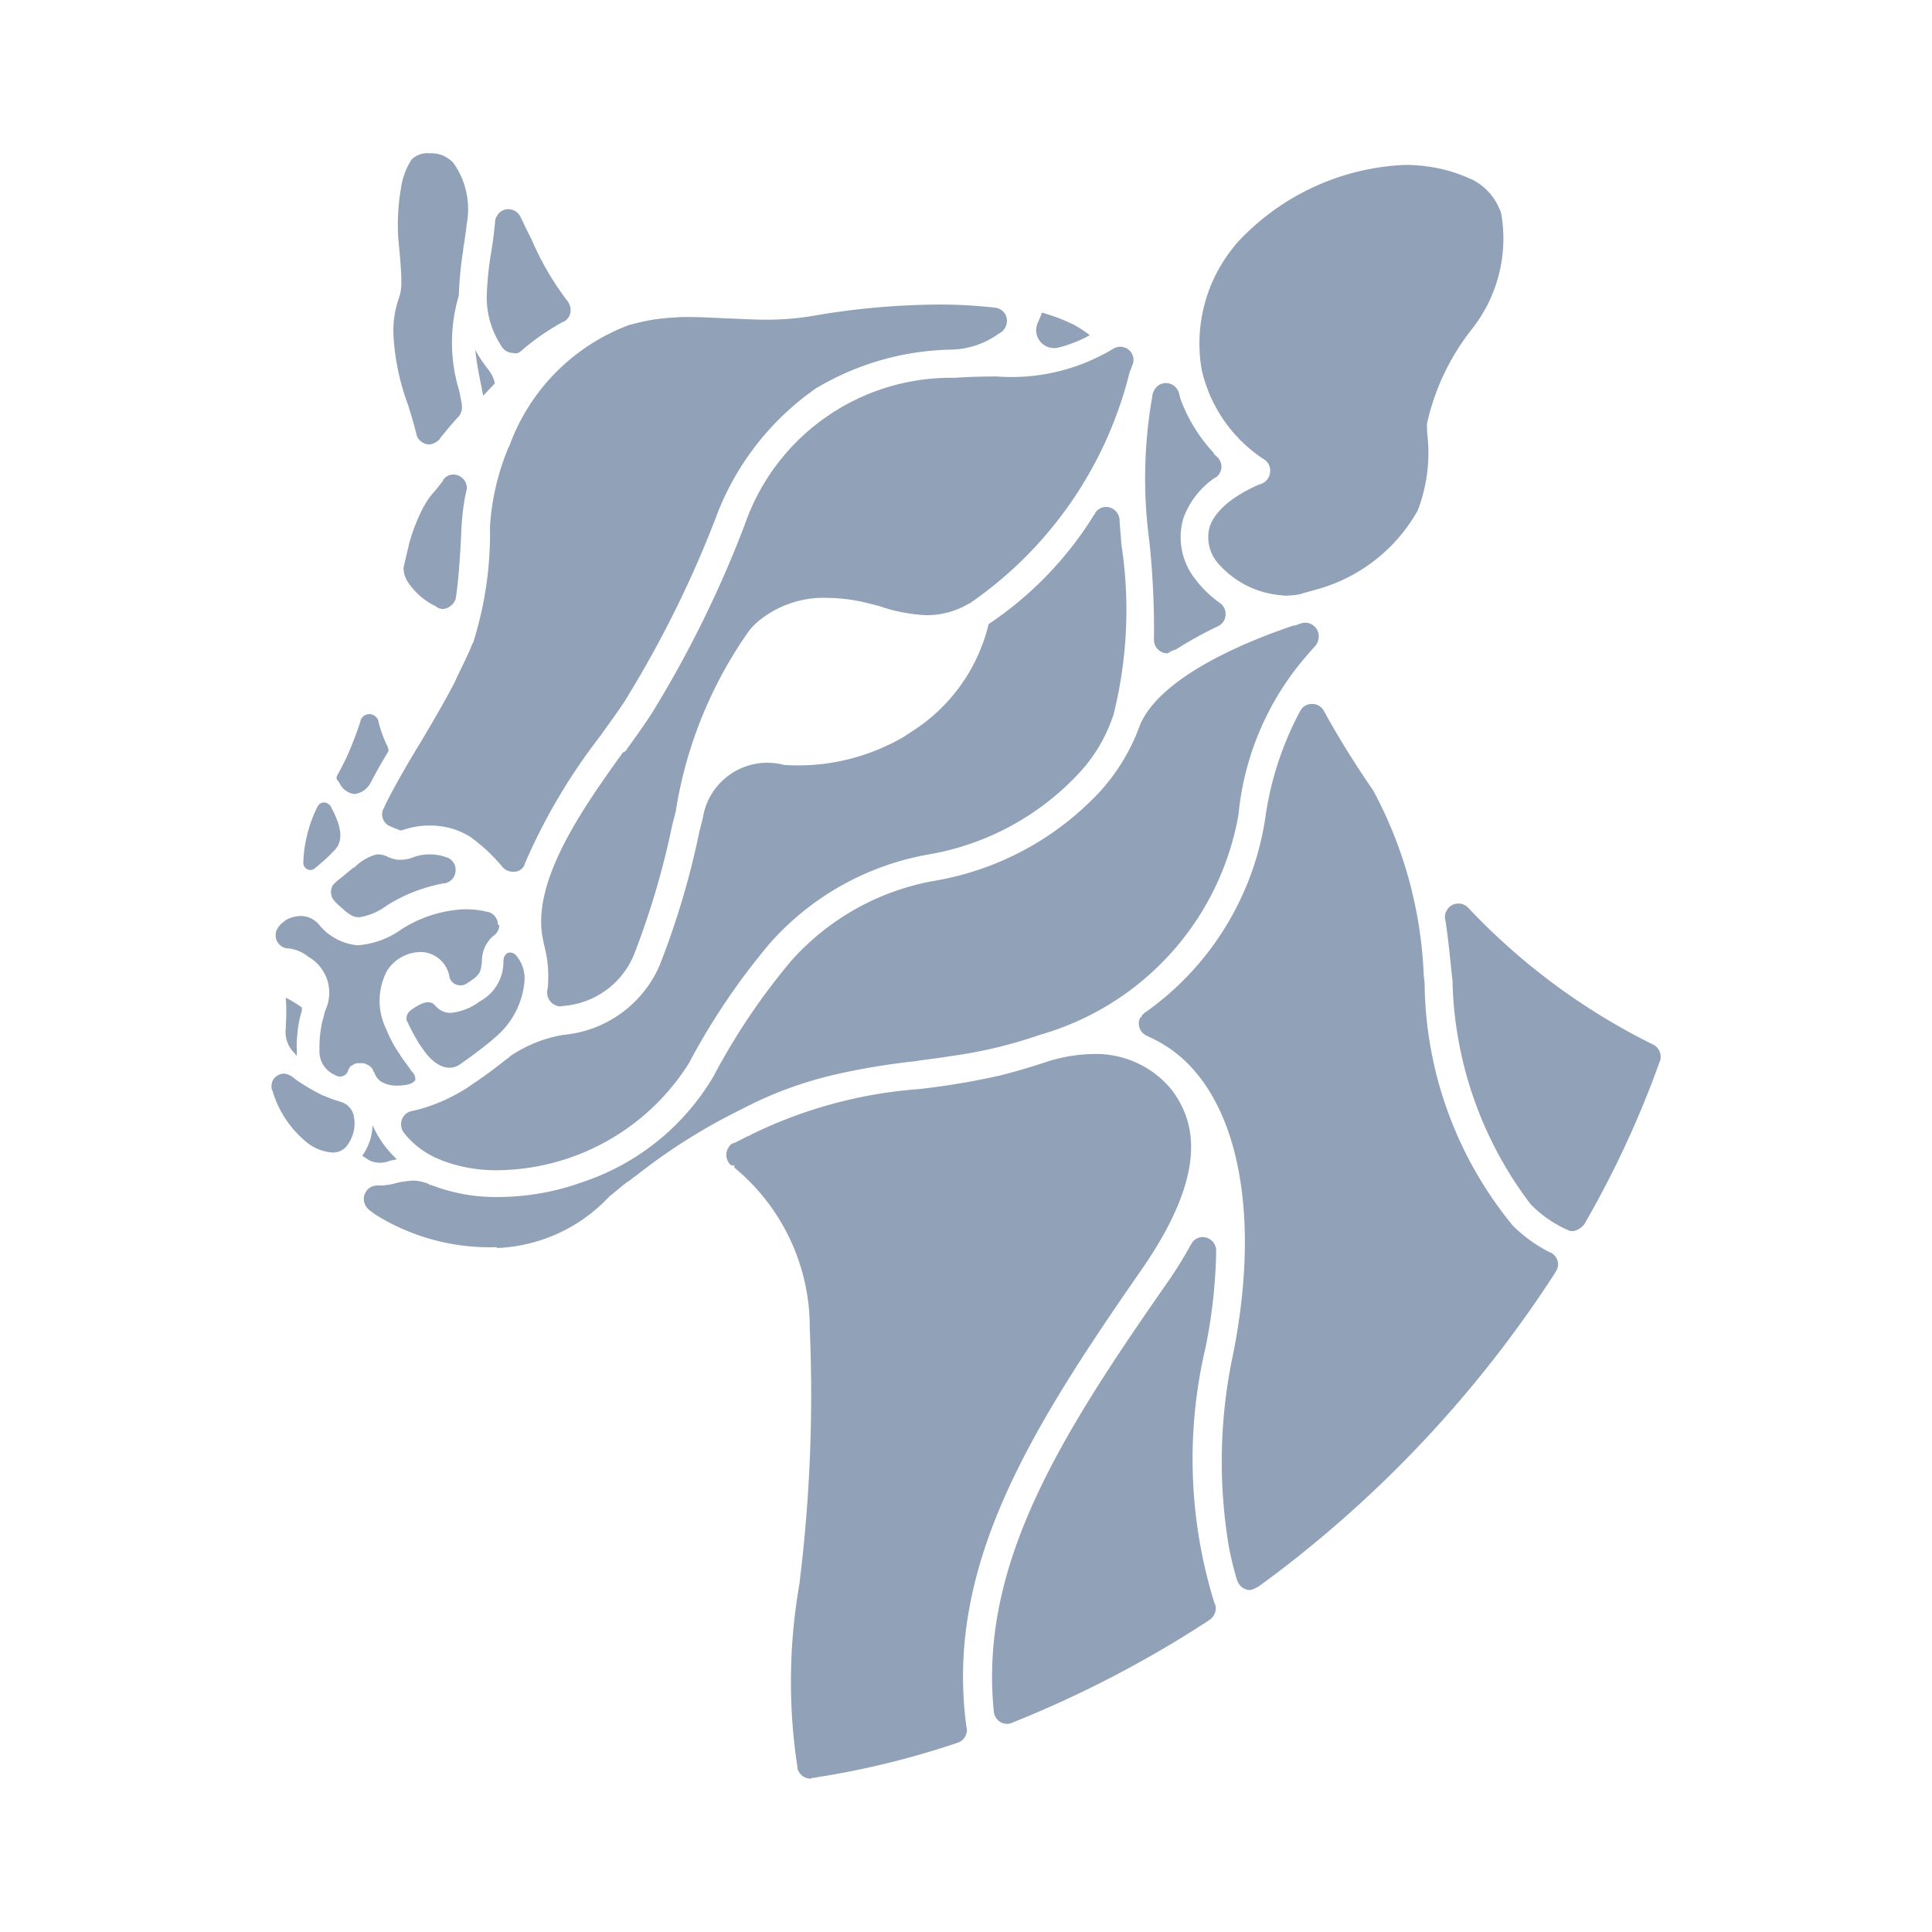<svg xmlns="http://www.w3.org/2000/svg" width="100%" height="100%" viewBox="-0.64 -0.64 33.28 33.28"><path fill="#90a1b8" d="M6.369 16.952a.175.175 0 01.069-.191c.138-.1.313-.2.413-.084l.008.008.008.008a.338.338 0 00.26.115 1 1 0 00.5-.2.769.769 0 00.405-.68v-.015c0-.008 0-.122.1-.145a.143.143 0 01.107.038.608.608 0 01.153.482 1.418 1.418 0 01-.52.956c-.023.023-.046.038-.069.061-.191.153-.375.29-.543.405-.237.13-.451-.069-.558-.2a4.189 4.189 0 01-.145-.206l-.015-.031a3.235 3.235 0 01-.168-.321zM5.6 19.268l.069.046a.412.412 0 00.1.054.451.451 0 00.313-.015l.115-.023a1.771 1.771 0 01-.42-.589.946.946 0 01-.176.527zM7.775 5.73c0-.008-.008-.008 0 0a2.242 2.242 0 01-.229-.344c.023.206.061.413.1.6.015.069.023.13.038.191.069-.076.138-.145.2-.214a.57.57 0 00-.107-.229zm-3.31 11.818a.17.17 0 00.008-.069v-.023a1.608 1.608 0 01.008-.268 1.962 1.962 0 01.061-.359.028.028 0 01.008-.023.2.2 0 00.008-.092 1.908 1.908 0 00-.275-.168 3.231 3.231 0 010 .474v.054a.5.5 0 00.161.436c0 .015.015.023.023.038zm17.008-7.927a1.671 1.671 0 00.275-.023c.145-.046.245-.069.26-.076a2.866 2.866 0 001.773-1.368 2.762 2.762 0 00.168-1.292 1.863 1.863 0 01-.008-.206A4.046 4.046 0 0124.737 5a2.516 2.516 0 00.482-1.965 1.01 1.01 0 00-.512-.589H24.7a2.765 2.765 0 00-.42-.153 2.822 2.822 0 00-.726-.092 4.177 4.177 0 00-2.914 1.374c0 .008-.008.015-.015.023a2.636 2.636 0 00-.566 2.125 2.5 2.5 0 001.078 1.552.228.228 0 01.1.229.234.234 0 01-.153.191c-.008 0-.734.275-.887.741a.681.681 0 00.122.6 1.615 1.615 0 001.154.581zM5.535 15.163a1.076 1.076 0 00.489-.206 2.775 2.775 0 01.986-.382h.015a.23.23 0 00.183-.229v-.023a.223.223 0 00-.145-.191c-.008 0-.015-.008-.023-.008a.8.8 0 00-.275-.046h-.007a.757.757 0 00-.29.054.618.618 0 01-.206.038h-.046a.578.578 0 01-.183-.054.376.376 0 00-.153-.038.168.168 0 00-.061.008.84.84 0 00-.352.214.027.027 0 01-.015.008h-.008c-.092.076-.191.161-.29.237l-.046.046a.027.027 0 00-.008.009l-.015.023a.235.235 0 00.046.268l.023.023.023.023c.168.153.245.222.359.222zm11.252 13.874c.008 0 .015-.008.023-.008a19.282 19.282 0 003.34-1.735l.046-.031a.247.247 0 00.107-.191v-.023a.069.069 0 00-.008-.038c0-.008-.008-.015-.008-.023l-.008-.015a8.37 8.37 0 01-.153-4.4 9.083 9.083 0 00.183-1.636v-.054a.238.238 0 00-.229-.214.228.228 0 00-.183.092l-.008.015v.008l-.015.015a7.235 7.235 0 01-.451.719c-1.827 2.622-3.2 4.823-2.943 7.331a.231.231 0 00.229.206.272.272 0 00.076-.015zm-3.409.948l.038-.008a14.614 14.614 0 002.416-.589l.015-.008h.008c.008 0 .015-.008.023-.008a.235.235 0 00.138-.214v-.015l-.008-.031c-.375-2.752 1.078-5.091 3-7.858 1.231-1.766.9-2.622.543-3.111a1.681 1.681 0 00-1.353-.627 2.736 2.736 0 00-.818.138q-.378.126-.78.229a12.824 12.824 0 01-1.407.237 7.889 7.889 0 00-2.9.787l-.015.015h-.015c-.084.038-.161.084-.245.122h-.008c-.008.008-.023.008-.031.015h-.008a.179.179 0 00-.054.054.027.027 0 00-.008.015v.008l-.015.015a.235.235 0 00-.023.1.244.244 0 00.084.183h.054v.038a3.57 3.57 0 011.3 2.782 26.322 26.322 0 01-.176 4.365v.015a9.735 9.735 0 00-.038 3.157v.015a.142.142 0 00.015.054.235.235 0 00.214.138.132.132 0 01.054-.015zM6.927 6.93l.015-.015v-.008c.107-.13.206-.252.306-.359l.015-.015a.241.241 0 00.054-.145v-.046c-.015-.092-.031-.191-.054-.275a2.826 2.826 0 010-1.613 6.392 6.392 0 01.076-.787v-.016c.023-.145.046-.29.061-.436a1.372 1.372 0 00-.229-1.047A.515.515 0 006.774 2h-.023a.387.387 0 00-.3.107 1.209 1.209 0 00-.183.489 3.708 3.708 0 00-.046.887c.076.772.061.871 0 1.04a1.7 1.7 0 00-.084.619A4.091 4.091 0 006.4 6.365v.008c.046.145.092.3.13.451 0 .008.008.023.008.031v.008a.24.24 0 00.222.153.3.3 0 00.168-.084zm.283 2.729c0-.008.008-.023.008-.031v-.007c.038-.275.069-.642.092-1.192a4.232 4.232 0 01.061-.512l.023-.1c0-.015.008-.031.008-.046v-.023a.238.238 0 00-.229-.214.217.217 0 00-.173.084.027.027 0 00-.008.015v.008c-.084.107-.138.176-.153.191l-.008.008a1.393 1.393 0 00-.206.313 3.128 3.128 0 00-.222.589v.008q-.046.183-.092.39a.448.448 0 00.069.237 1.2 1.2 0 00.489.428l.008.008c.008.008.015.008.023.015a.212.212 0 00.1.022.262.262 0 00.214-.191zm1.124-4.25l.015-.015a4.092 4.092 0 01.718-.494h.008a.225.225 0 00.114-.2v-.025a.277.277 0 00-.054-.13 4.893 4.893 0 01-.619-1.063l-.016-.03a11.007 11.007 0 01-.153-.313l-.023-.046a.239.239 0 00-.206-.13.228.228 0 00-.183.092.027.027 0 00-.008.015v.008l-.015.015a.174.174 0 00-.023.084l-.008.076a7.213 7.213 0 01-.061.459 5.506 5.506 0 00-.076.764A1.519 1.519 0 008 5.325v.008c0 .008.008.008.015.015a.232.232 0 00.185.092.123.123 0 00.13-.031zm.066 8.829a10.126 10.126 0 011.3-2.2c.183-.26.367-.5.489-.711a18.875 18.875 0 001.521-3.1c0-.008.008-.015.008-.023a4.712 4.712 0 011.7-2.156 4.706 4.706 0 012.3-.665h.015a1.452 1.452 0 00.841-.283h.008l.015-.015h.008c.015-.015.038-.031.046-.046a.241.241 0 00.054-.145v-.027a.228.228 0 00-.205-.207l-.069-.008a8.56 8.56 0 00-.917-.046 13.037 13.037 0 00-2.179.2 4.818 4.818 0 01-.78.061c-.229 0-.451-.015-.673-.023s-.436-.023-.65-.023c-.092 0-.168 0-.245.008a3.2 3.2 0 00-.7.107l-.061.015h-.008a3.491 3.491 0 00-2.087 2.1.007.007 0 01-.008.008A4.2 4.2 0 007.8 8.436a6.2 6.2 0 01-.283 1.972v.015l-.015.015c-.076.191-.168.375-.283.612l-.023.054c-.161.313-.375.68-.589 1.04l-.061.1c-.031.046-.054.092-.084.138-.183.313-.367.634-.482.879v.015l-.015.015a.027.027 0 01-.008.015.272.272 0 00-.015.076.226.226 0 00.145.214c.008 0 .015.008.023.008l.015.008c.031.015.061.023.092.038a.158.158 0 00.046.015.142.142 0 00.054-.015h.008a1.328 1.328 0 01.443-.069h.008a1.283 1.283 0 01.68.191 3.006 3.006 0 01.558.52.233.233 0 00.183.084.2.2 0 00.206-.138zm.665 2.454c.015 0 .023-.008.031-.008h.008a1.435 1.435 0 001.177-.879 14.048 14.048 0 00.657-2.224l.062-.245a7.383 7.383 0 011.269-3.119l.008-.008a.837.837 0 01.076-.084l.015-.015.015-.015a1.764 1.764 0 011.231-.436 2.962 2.962 0 01.757.107h.008c.046.015.092.023.138.038a2.879 2.879 0 00.8.153 1.414 1.414 0 00.734-.2h.008A6.817 6.817 0 0018.8 5.845v-.008c.008-.015.008-.038.015-.054l.015-.038v-.007l.008-.015.023-.061.015-.038a.168.168 0 00.008-.061v-.024a.227.227 0 00-.352-.168l-.015.008a3.391 3.391 0 01-1.987.466c-.268 0-.5.008-.726.023h-.015a3.758 3.758 0 00-3.6 2.53 19.236 19.236 0 01-1.559 3.18c-.13.214-.313.466-.5.726l-.038.015c-.688.956-1.621 2.27-1.368 3.272v.015a2.069 2.069 0 01.076.7v.015a.516.516 0 01-.015.107v.031a.238.238 0 00.237.237.1.1 0 01.046-.008zm10.511-6.13l.015-.008h.015a6.892 6.892 0 01.719-.4c.008 0 .015-.008.031-.015a.225.225 0 00.115-.206v-.021a.232.232 0 00-.092-.161 1.926 1.926 0 01-.451-.443 1.162 1.162 0 01-.183-1.024 1.45 1.45 0 01.55-.7h.005c.008 0 .008-.008.015-.008A.229.229 0 0020.4 7.4v-.019a.245.245 0 00-.076-.153l-.061-.054.008-.008a2.741 2.741 0 01-.581-.948l-.023-.092a.236.236 0 00-.222-.168.228.228 0 00-.183.092.167.167 0 00-.023.038c-.008.008-.008.023-.015.031s0 .008-.008.015v.015a8.127 8.127 0 00-.054 2.561v.008a14.56 14.56 0 01.076 1.636v.031a.232.232 0 00.237.229.412.412 0 01.1-.054zM7.92 20.858a2.8 2.8 0 001.942-.894l.031-.023c.092-.076.183-.153.283-.229h.008l.107-.084.008-.008h.008a10.016 10.016 0 011.8-1.139 6.741 6.741 0 011.59-.6 12 12 0 011.468-.245l.031-.008c.176-.023.359-.046.543-.076a7.923 7.923 0 001.536-.367 4.811 4.811 0 003.418-3.785 4.885 4.885 0 011.154-2.721c.046-.054.1-.115.168-.191a.247.247 0 00.061-.161V10.3a.238.238 0 00-.229-.214.325.325 0 00-.084.015l-.107.038v-.008c-.757.252-2.3.864-2.66 1.72-.008.031-.023.054-.031.084a3.423 3.423 0 01-.68 1.085 5.049 5.049 0 01-2.79 1.506A4.3 4.3 0 0013 15.9l-.008.008a11.218 11.218 0 00-1.341 1.992 4.134 4.134 0 01-2.27 1.827 4.281 4.281 0 01-1.437.252 3.046 3.046 0 01-1.154-.206h-.024l-.015-.015a.717.717 0 00-.275-.061 1.493 1.493 0 00-.275.038 1.1 1.1 0 01-.283.046h-.077a.233.233 0 00-.168.092.027.027 0 00-.008.015v.008l-.015.015a.235.235 0 00-.023.1.244.244 0 00.084.183l.008.008a1.439 1.439 0 00.176.122 3.73 3.73 0 002 .52h.025v.015zm9.9-15.922a2.878 2.878 0 00-.436-.168 1.033 1.033 0 00-.076-.023 1.708 1.708 0 01-.069.168.36.36 0 00-.031.13.31.31 0 00.313.313.168.168 0 00.061-.008c.015 0 .023-.008.038-.008a2.247 2.247 0 00.512-.206 2.011 2.011 0 00-.313-.2zM21 26.713c.008-.008.015-.015.023-.015l.015-.008c.39-.283.78-.589 1.147-.9a20.361 20.361 0 003.96-4.5v-.008c.008-.008.015-.023.023-.031a.249.249 0 00.031-.107v-.023a.238.238 0 00-.122-.183h-.008a2.49 2.49 0 01-.65-.466 6.669 6.669 0 01-1.519-4.178l-.015-.13a7.321 7.321 0 00-.871-3.188c-.3-.436-.589-.894-.848-1.368l-.008-.015a.231.231 0 00-.2-.107.228.228 0 00-.183.092c0 .008-.008.008-.008.015l-.015.023a5.524 5.524 0 00-.6 1.857 5.014 5.014 0 01-2.052 3.318c-.008 0-.008.008-.015.008l-.008.008a.259.259 0 00-.046.046.027.027 0 00-.008.015v.008l-.023.015a.235.235 0 00-.023.1.23.23 0 00.145.214l.046.023a2.221 2.221 0 01.787.6c.826.978 1.063 2.744.65 4.839a8.86 8.86 0 00-.076 3.34 5.572 5.572 0 00.138.566c0 .008 0 .008.008.015a.229.229 0 00.222.161.424.424 0 00.1-.038zm5.649-6.26l.008-.015.008-.015a17.06 17.06 0 001.284-2.775.027.027 0 01.008-.015.212.212 0 00.008-.069v-.024a.238.238 0 00-.122-.183 11.172 11.172 0 01-3.18-2.347l-.031-.031a.22.22 0 00-.153-.054.228.228 0 00-.183.092.027.027 0 00-.008.015v.008l-.015.015a.235.235 0 00-.023.1v.031l.008.023c.054.359.084.68.107.91l.015.13a6.6 6.6 0 001.343 3.851 2.07 2.07 0 00.581.42l.069.031a.194.194 0 00.092.015.315.315 0 00.183-.115zm-21.19-1.812v-.031a.321.321 0 00-.222-.268.028.028 0 01-.023-.008 1.74 1.74 0 01-.275-.1h-.008a3.433 3.433 0 01-.359-.2 1.7 1.7 0 01-.183-.13l-.008-.004a.266.266 0 00-.13-.046.224.224 0 00-.176.092c-.008.008-.008.015-.015.023a.244.244 0 00-.023.107.113.113 0 00.008.054c0 .008 0 .008.008.015.008.023.015.054.023.076A1.8 1.8 0 004.6 19a.793.793 0 00.512.214c.015 0 .031-.008.046-.008a.286.286 0 00.176-.107.644.644 0 00.13-.459zm2.477-3.356v-.015a.229.229 0 00-.161-.2h-.008a1.516 1.516 0 00-.39-.046.925.925 0 00-.145.008 2.184 2.184 0 00-.956.336 1.48 1.48 0 01-.757.275.968.968 0 01-.673-.367.42.42 0 00-.306-.138.574.574 0 00-.24.062 1.2 1.2 0 00-.1.076c-.015.015-.023.031-.038.046l-.008.008a.027.027 0 00-.008.015v.008l-.015.015a.235.235 0 00-.023.1.226.226 0 00.206.229h.015a.671.671 0 01.344.145.714.714 0 01.29.925c-.015.046-.023.092-.038.145l-.008.023a1.975 1.975 0 00-.046.283c-.008.084-.008.161-.008.229a.441.441 0 00.245.42l.046.023a.144.144 0 00.061.015.151.151 0 00.138-.092c0-.008.008-.015.008-.023s.008-.015.015-.023v-.008c0-.008.008-.008.008-.015l.015-.015c.008-.008.015-.015.023-.015s.015-.008.023-.015.008-.008.015-.008.008-.008.015-.008h.008c.008 0 .008-.008.015-.008h.122a.028.028 0 01.023.008h.008l.015.008c.008 0 .015.008.031.015s.008.008.015.008.015.008.023.015l.015.015.015.015c.008.008.015.015.015.023s.008.008.008.015v.008c0 .008.008.008.008.015l.008.008c0 .008.008.008.008.015A.27.27 0 005.94 18a.522.522 0 00.26.061.934.934 0 00.2-.023c.076-.023.115-.061.115-.084a.182.182 0 00-.054-.13l-.008-.008a.324.324 0 01-.038-.054c-.046-.069-.092-.122-.153-.214l-.023-.038a2.006 2.006 0 01-.206-.375l-.023-.054a1.1 1.1 0 01.023-1.009.7.7 0 01.589-.313h.008a.514.514 0 01.474.436.191.191 0 00.191.138.163.163 0 00.092-.023c.008-.008.015-.008.023-.015s.015-.008.023-.015c.168-.115.214-.145.229-.375a.563.563 0 01.191-.42c.008-.008.015-.008.023-.015a.229.229 0 00.084-.176c-.023 0-.023 0-.023-.008zm10.74-6.551c-.008-.138-.023-.275-.031-.413v-.015a.238.238 0 00-.229-.214.228.228 0 00-.183.092.027.027 0 00-.008.015v.008l-.015.015a6.151 6.151 0 01-1.82 1.888 3.027 3.027 0 01-1.322 1.85l-.068.046a.16.16 0 00-.046.031 3.62 3.62 0 01-2.087.5 1.125 1.125 0 00-1.4.91l-.061.245A14.009 14.009 0 0110.718 16a2 2 0 01-1.643 1.185 2.307 2.307 0 00-.925.367.3.3 0 01-.076.061c-.191.153-.375.29-.55.405l-.054.038a2.977 2.977 0 01-.948.428l-.038.008a.028.028 0 00-.023.008h-.016a.23.23 0 00-.176.229.258.258 0 00.038.13.106.106 0 01.023.031.007.007 0 00.008.008 1.477 1.477 0 00.6.436l.015.008a2.626 2.626 0 00.978.176 3.94 3.94 0 003.295-1.842 11.668 11.668 0 011.406-2.079 4.751 4.751 0 012.737-1.521 4.591 4.591 0 002.557-1.376 2.7 2.7 0 00.581-.933c.008-.031.023-.061.031-.084a7.437 7.437 0 00.138-2.951zM6.048 12.266a.046.046 0 00-.008-.031v-.008a2.119 2.119 0 01-.161-.436v-.015a.174.174 0 00-.153-.115.163.163 0 00-.13.061.027.027 0 01-.008.015.007.007 0 01-.008.008.046.046 0 00-.008.031 6.217 6.217 0 01-.237.619 5.639 5.639 0 01-.161.313.007.007 0 01-.008.008v.008c0 .008-.008.015-.008.031a.069.069 0 00.008.038.007.007 0 00.008.008.324.324 0 01.038.054.327.327 0 00.252.183.364.364 0 00.283-.2c0-.008.008-.008.008-.015a8.84 8.84 0 01.283-.5.027.027 0 01.008-.015.069.069 0 00.008-.038c-.008.008-.008.008-.008 0zm-.986.994c0-.008-.008-.008-.008-.015a.007.007 0 00-.008-.008.131.131 0 00-.1-.054.123.123 0 00-.1.046.007.007 0 01-.008.008v.008a.007.007 0 01-.008.008 2.336 2.336 0 00-.245.956v.015a.121.121 0 00.122.122.123.123 0 00.069-.023l.008-.008a.812.812 0 00.084-.069l.008-.008a1.935 1.935 0 00.214-.2l.008-.008.008-.008c.2-.183.115-.466-.046-.764z"/></svg>